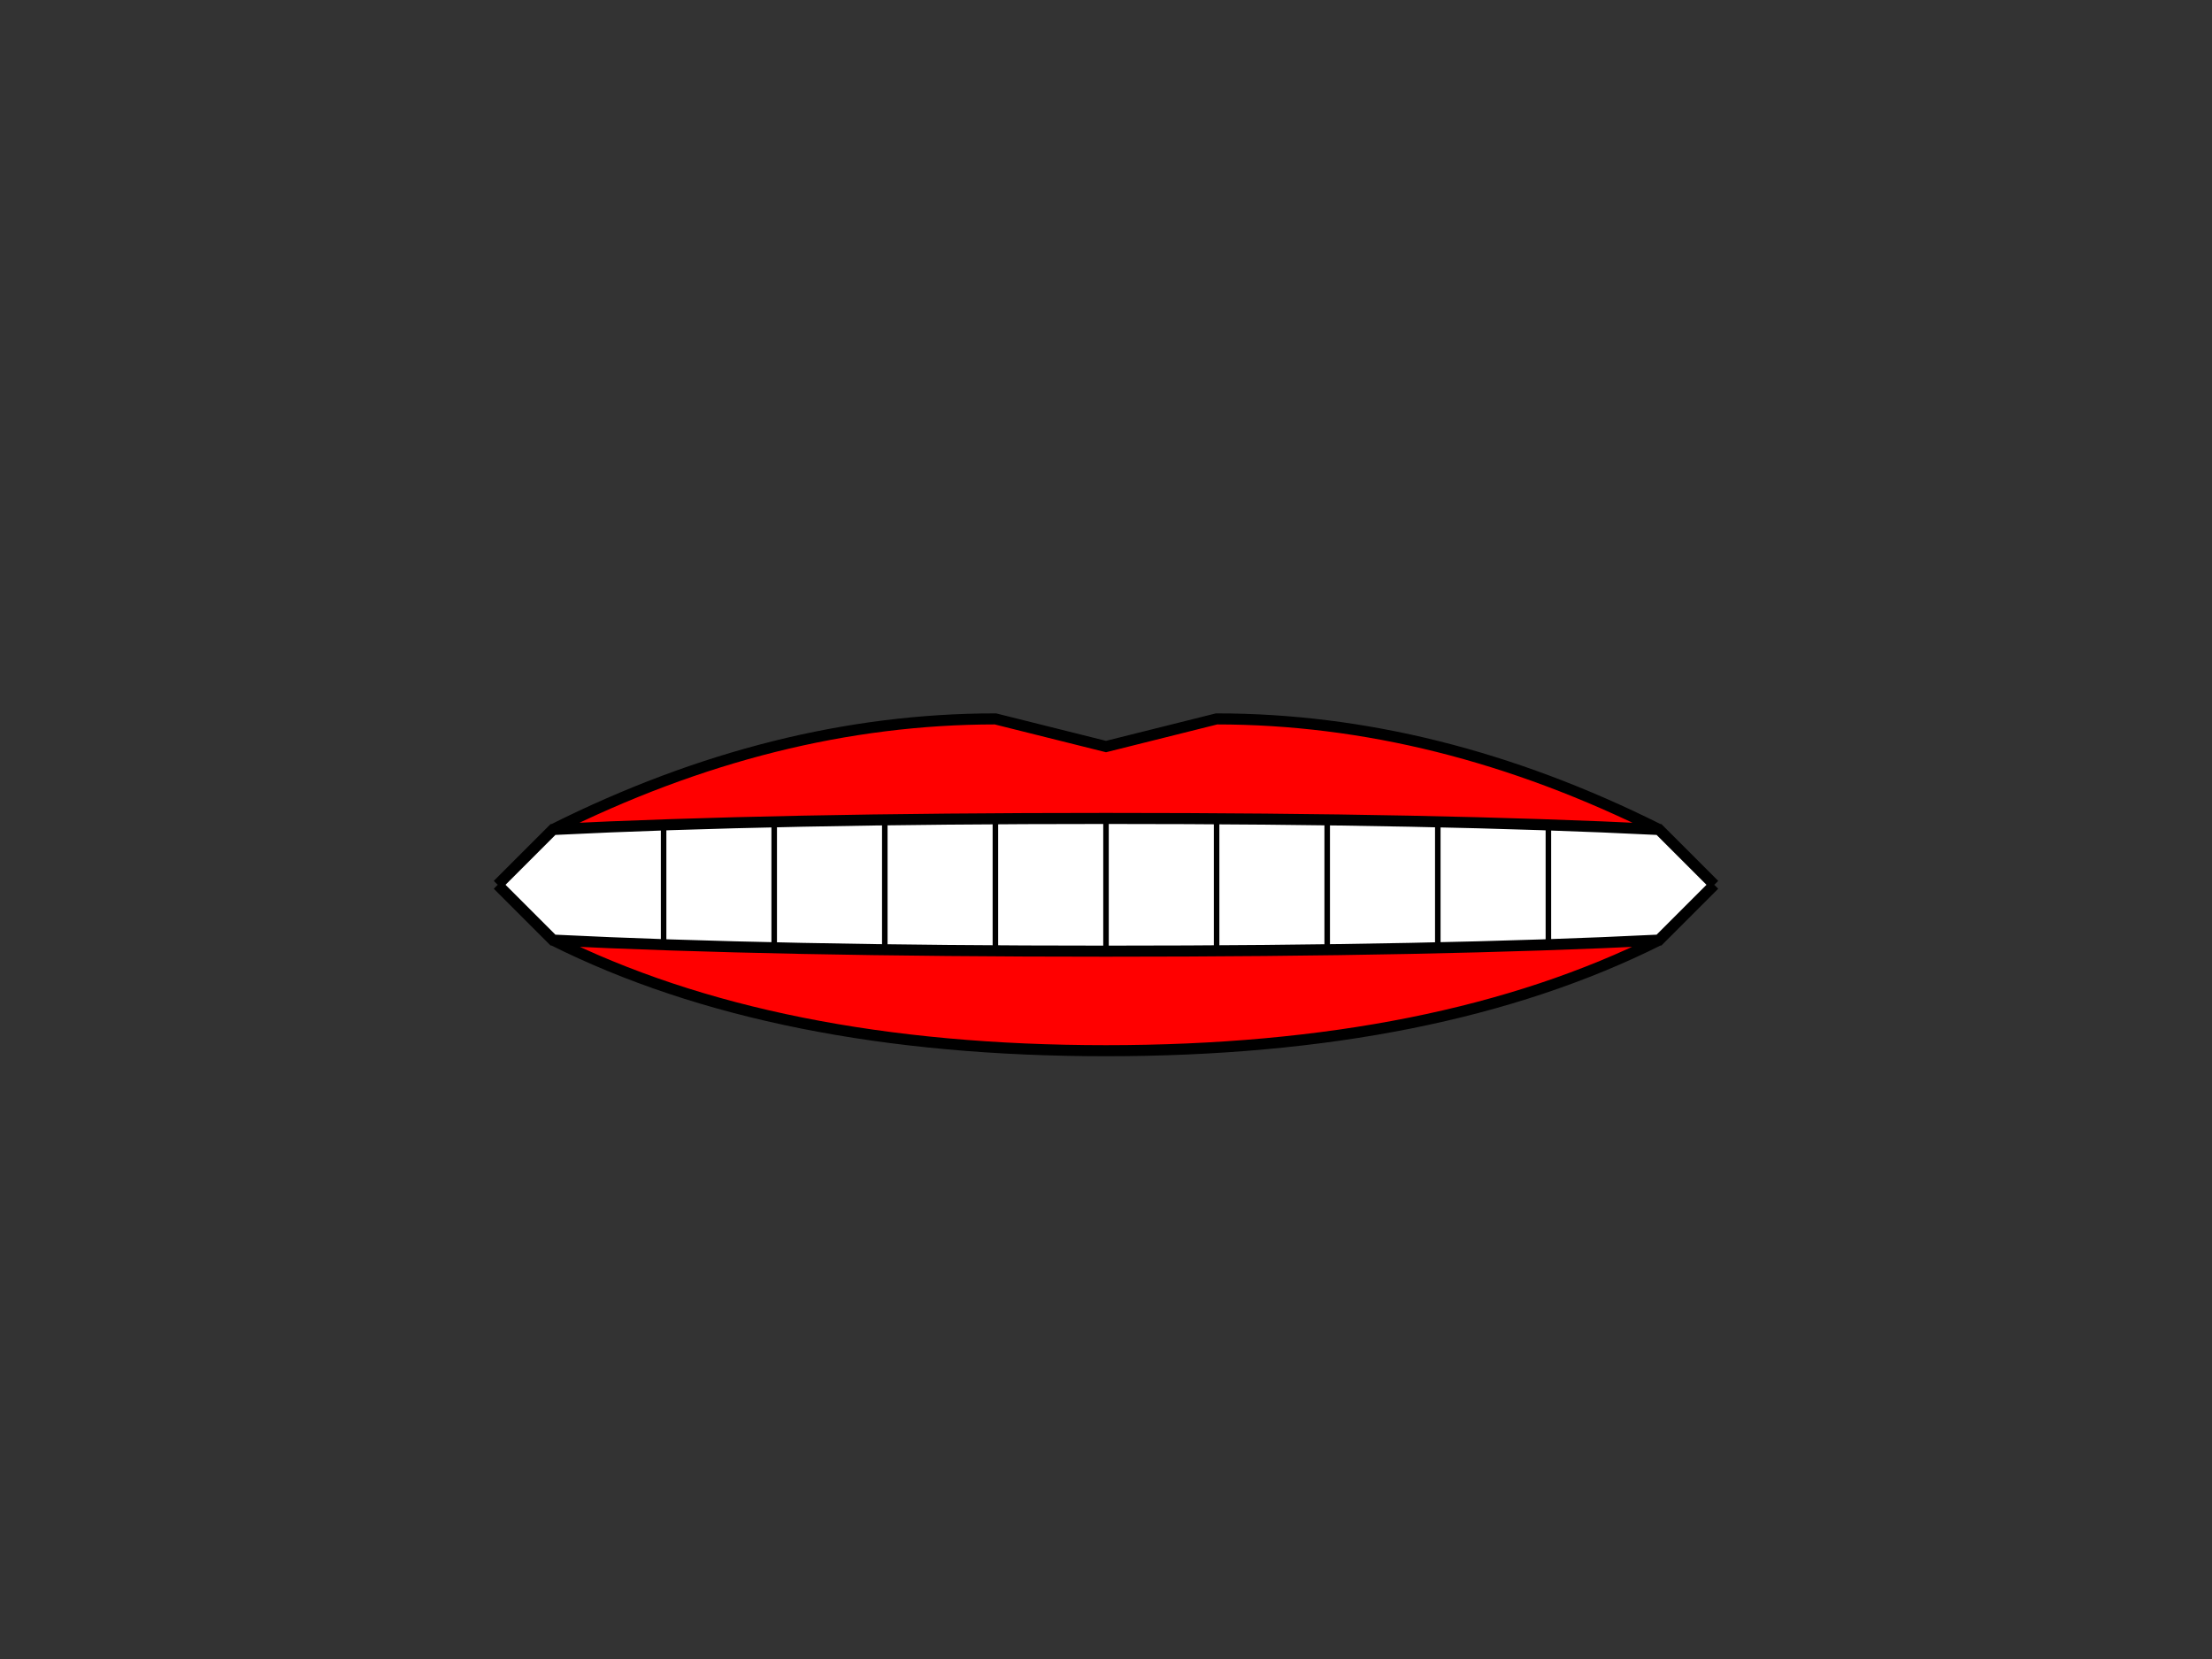 <?xml version="1.0" encoding="UTF-8"?>
<svg width="400" height="300" viewBox="0 0 400 300" xmlns="http://www.w3.org/2000/svg">
  <rect x="0" y="0" width="400" height="300" fill="#333333" stroke="none"/>
  <!-- Background white area for teeth -->
  <path d="M90,160
           L100,150
           Q140,148 200,148
           Q260,148 300,150
           L310,160
           L300,170
           Q260,172 200,172
           Q140,172 100,170
           Z" 
        fill="#fff" 
        stroke="none"/>
  
  <!-- Tooth separators -->
  <path d="M120,149 Q120,160 120,171" stroke="#000" stroke-width="1" fill="none"/>
  <path d="M140,148.5 Q140,160 140,171.5" stroke="#000" stroke-width="1" fill="none"/>
  <path d="M160,148.5 Q160,160 160,171.5" stroke="#000" stroke-width="1" fill="none"/>
  <path d="M180,148 Q180,160 180,172" stroke="#000" stroke-width="1" fill="none"/>
  <path d="M200,148 Q200,160 200,172" stroke="#000" stroke-width="1" fill="none"/>
  <path d="M220,148 Q220,160 220,172" stroke="#000" stroke-width="1" fill="none"/>
  <path d="M240,148.5 Q240,160 240,171.5" stroke="#000" stroke-width="1" fill="none"/>
  <path d="M260,148.5 Q260,160 260,171.5" stroke="#000" stroke-width="1" fill="none"/>
  <path d="M280,149 Q280,160 280,171" stroke="#000" stroke-width="1" fill="none"/>
  
  <!-- Upper lip with cupid's bow -->
  <path d="M90,160
           L100,150
           Q140,130 180,130
           L200,135
           L220,130
           Q260,130 300,150
           L310,160
           L300,150
           Q260,148 200,148
           Q140,148 100,150
           Z" 
        fill="#ff0000" 
        stroke="#000" 
        stroke-width="2"/>
  
  <!-- Lower lip -->
  <path d="M90,160
           L100,170
           Q140,190 200,190
           Q260,190 300,170
           L310,160
           L300,170
           Q260,172 200,172
           Q140,172 100,170
           Z" 
        fill="#ff0000" 
        stroke="#000" 
        stroke-width="2"/>
</svg> 